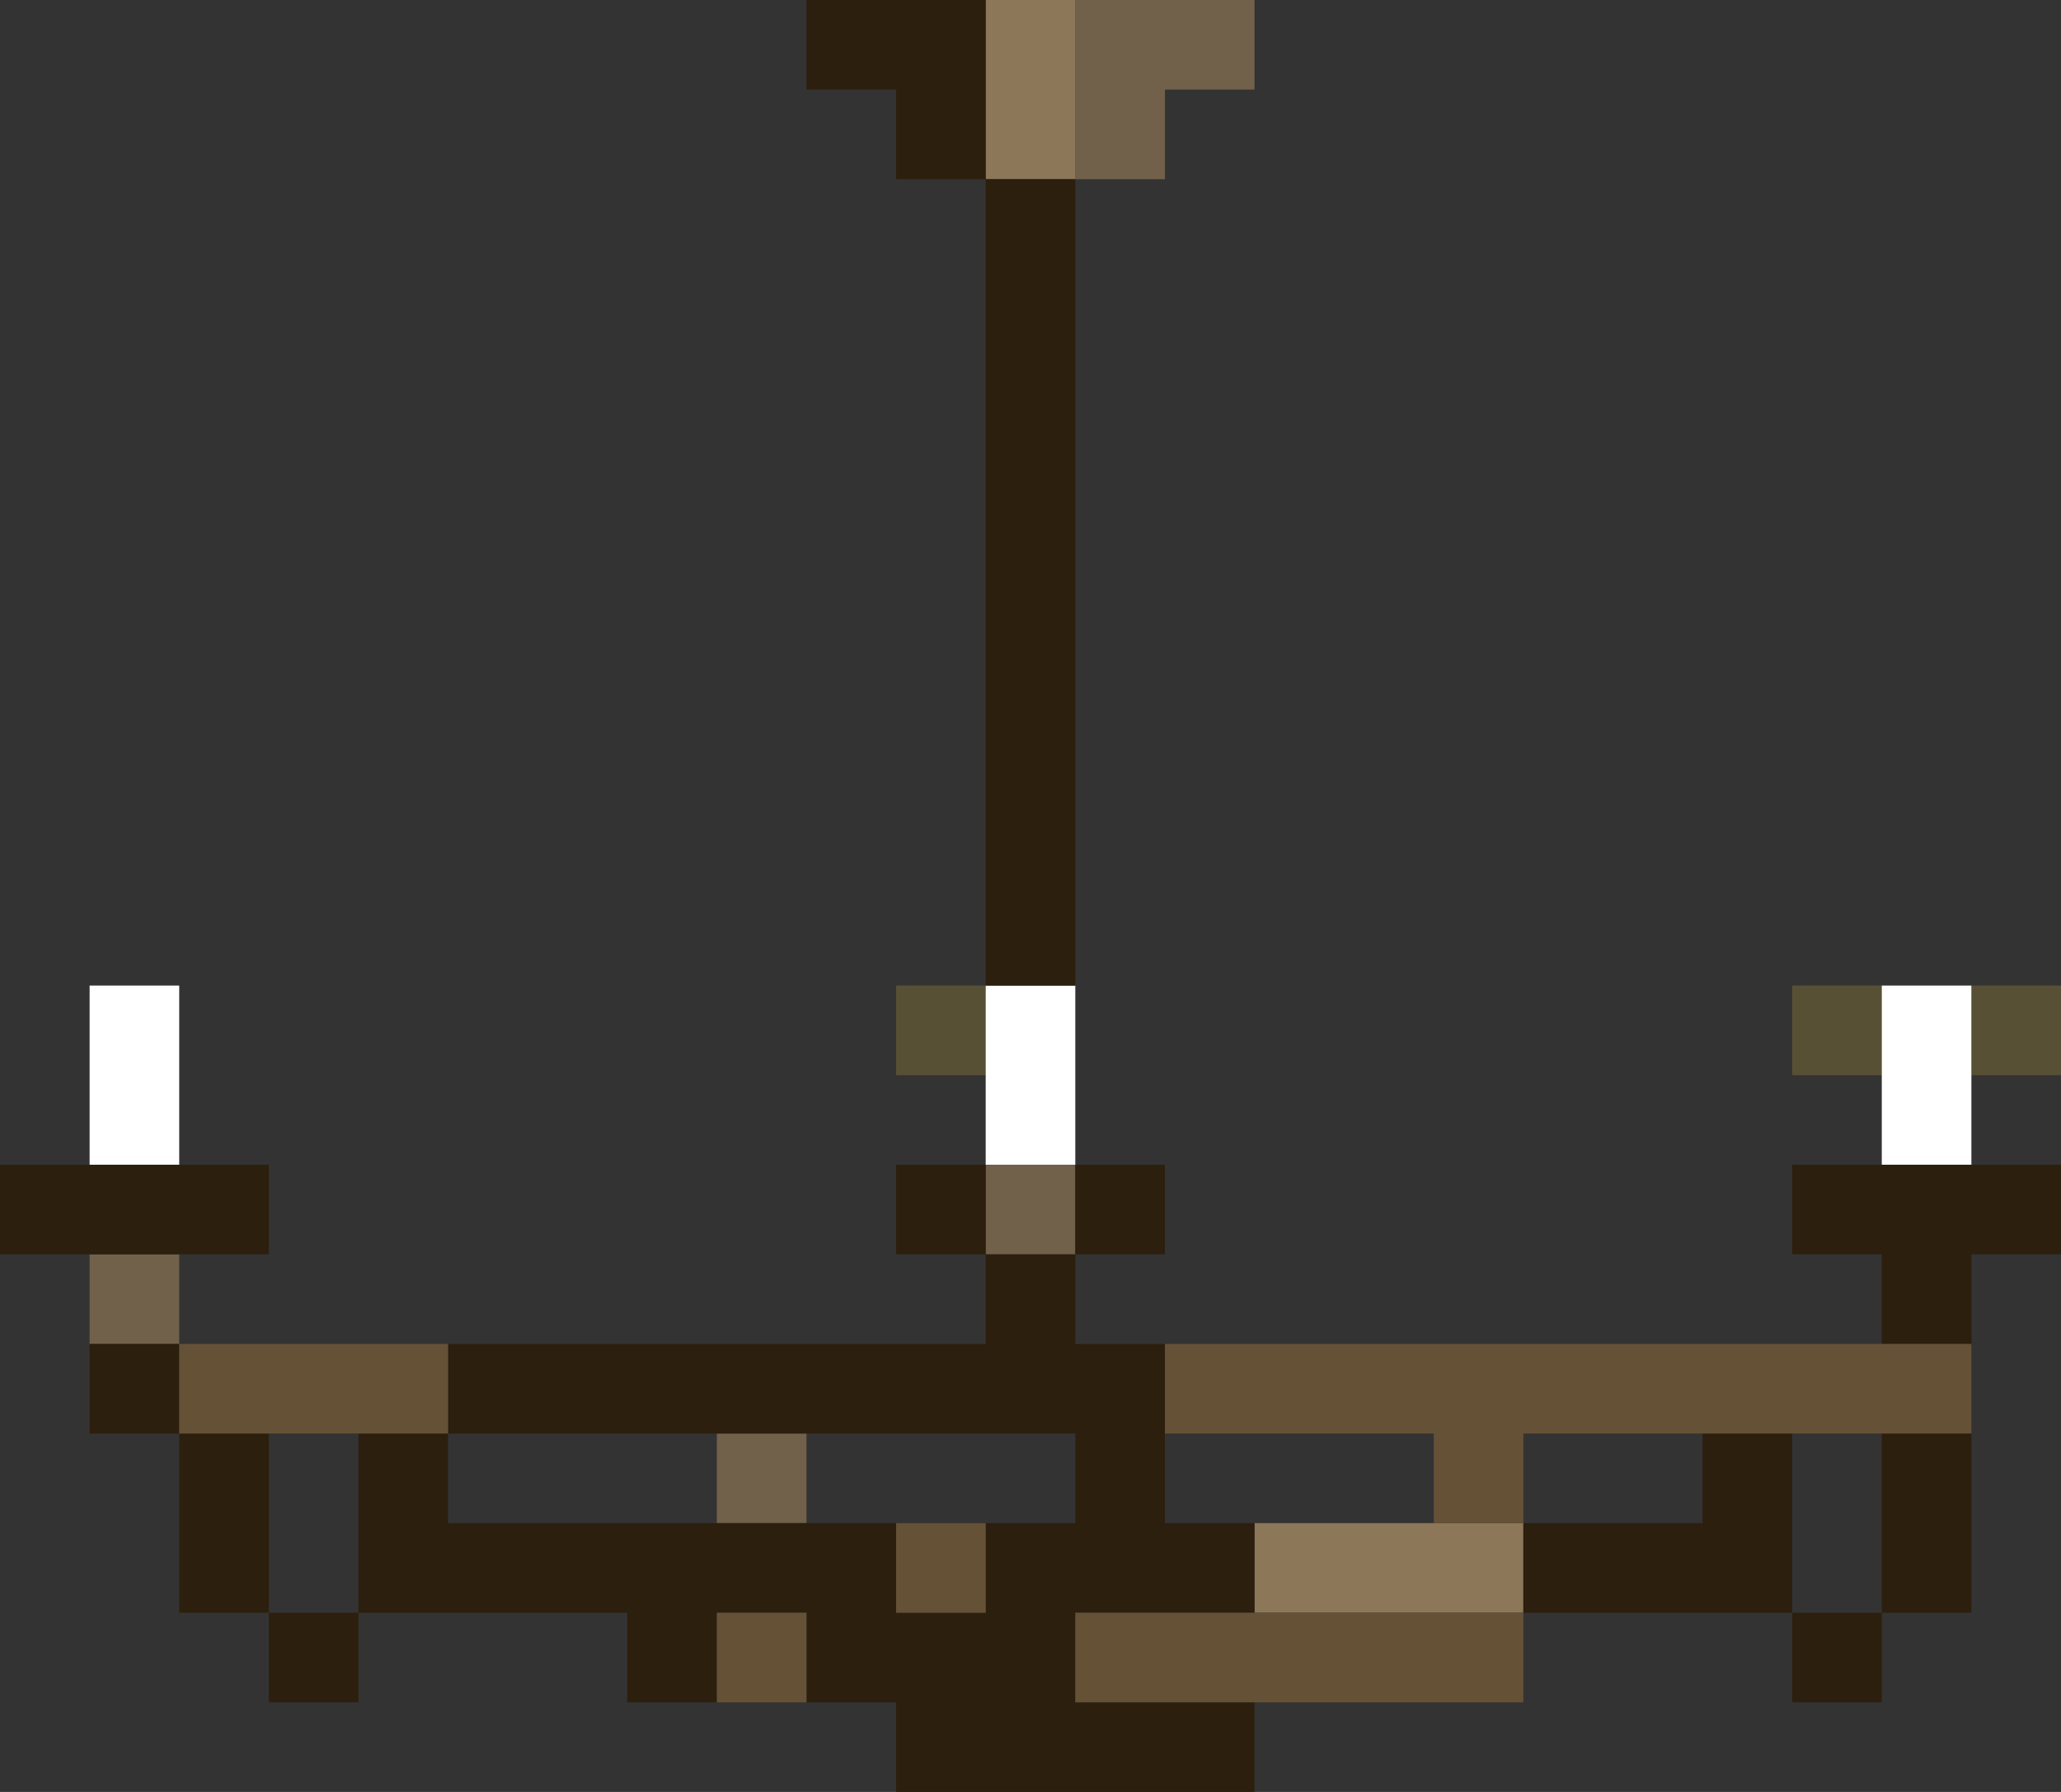<?xml version="1.0" encoding="UTF-8" standalone="no"?>
<svg xmlns:xlink="http://www.w3.org/1999/xlink" height="20.0px" width="23.0px" xmlns="http://www.w3.org/2000/svg">
  <rect width="100%" height="100%" fill="#333333" stroke="none"/>
  <g transform="matrix(1.0, 0.0, 0.0, 1.0, 11.5, 0.0)">
    <path d="M10.5 12.0 L10.5 11.0 11.5 11.0 11.5 12.0 10.5 12.0 M9.5 11.0 L9.5 12.0 8.5 12.0 8.5 11.0 9.5 11.0 M-0.5 12.0 L-1.5 12.0 -1.5 11.0 -0.5 11.0 -0.5 12.0" fill="#7d6e39" fill-opacity="0.506" fill-rule="evenodd" stroke="none"/>
    <path d="M10.5 11.0 L10.5 12.0 10.5 13.0 9.5 13.0 9.5 12.0 9.5 11.0 10.5 11.0 M0.5 11.0 L0.5 13.0 -0.5 13.0 -0.5 12.0 -0.5 11.0 0.5 11.0 M-10.5 13.0 L-10.5 11.0 -9.5 11.0 -9.5 13.0 -10.5 13.0" fill="#ffffff" fill-rule="evenodd" stroke="none"/>
    <path d="M0.5 0.0 L2.5 0.0 2.5 1.0 1.5 1.0 1.5 2.0 0.5 2.0 0.5 0.0 M0.5 13.0 L0.5 14.0 -0.5 14.0 -0.5 13.0 0.5 13.0 M-3.5 16.0 L-2.5 16.0 -2.5 17.0 -3.5 17.0 -3.5 16.0 M-9.5 15.0 L-10.5 15.0 -10.5 14.0 -9.5 14.0 -9.5 15.0" fill="#71614b" fill-rule="evenodd" stroke="none"/>
    <path d="M0.5 0.0 L0.5 2.0 -0.5 2.0 -0.5 0.0 0.5 0.0 M5.5 17.0 L5.5 18.0 2.5 18.0 2.5 17.0 4.5 17.0 5.5 17.0" fill="#8d7759" fill-rule="evenodd" stroke="none"/>
    <path d="M9.5 13.0 L10.5 13.0 11.5 13.0 11.5 14.0 10.5 14.0 10.5 15.0 9.5 15.0 9.5 14.0 8.5 14.0 8.5 13.0 9.5 13.0 M0.5 2.0 L0.5 11.0 -0.5 11.0 -0.5 2.0 0.5 2.0 M0.5 13.0 L1.5 13.0 1.5 14.0 0.5 14.0 0.5 15.0 1.5 15.0 1.5 16.0 1.5 17.0 2.5 17.0 2.5 18.0 0.5 18.0 0.5 19.0 2.5 19.0 2.5 20.0 -1.5 20.0 -1.5 19.0 -2.5 19.0 -2.5 18.0 -3.5 18.0 -3.5 19.0 -4.5 19.0 -4.5 18.0 -7.5 18.0 -7.5 16.0 -6.5 16.0 -6.5 15.0 -0.5 15.0 -0.5 14.0 0.5 14.0 0.5 13.0 M5.5 17.0 L7.5 17.0 7.5 16.0 8.5 16.0 8.5 18.0 5.5 18.0 5.5 17.0 M8.5 18.0 L9.5 18.0 9.5 16.0 10.5 16.0 10.5 18.0 9.5 18.0 9.5 19.0 8.5 19.0 8.5 18.0 M-3.5 16.0 L-6.5 16.0 -6.5 17.0 -3.5 17.0 -2.5 17.0 -1.5 17.0 -1.5 18.0 -0.5 18.0 -0.5 17.0 0.5 17.0 0.5 16.0 -2.5 16.0 -3.5 16.0 M-0.5 2.0 L-1.5 2.0 -1.5 1.0 -2.5 1.0 -2.5 0.0 -0.5 0.0 -0.5 2.0 M-9.5 16.0 L-10.5 16.0 -10.5 15.0 -9.5 15.0 -9.5 16.0 -8.5 16.0 -8.5 18.0 -9.5 18.0 -9.5 16.0 M-10.5 14.0 L-11.5 14.0 -11.5 13.0 -10.5 13.0 -9.5 13.0 -8.5 13.0 -8.5 14.0 -9.5 14.0 -10.5 14.0 M-0.5 13.0 L-0.5 14.0 -1.5 14.0 -1.5 13.0 -0.5 13.0 M-8.5 18.0 L-7.5 18.0 -7.5 19.0 -8.5 19.0 -8.5 18.0" fill="#2c1f0d" fill-rule="evenodd" stroke="none"/>
    <path d="M1.5 15.0 L9.5 15.0 10.5 15.0 10.5 16.0 9.5 16.0 8.5 16.0 7.5 16.0 5.5 16.0 5.5 17.0 4.5 17.0 4.5 16.0 1.5 16.0 1.5 15.0 M-6.5 15.0 L-6.5 16.0 -7.5 16.0 -8.5 16.0 -9.5 16.0 -9.5 15.0 -6.5 15.0 M-0.5 17.0 L-0.5 18.0 -1.5 18.0 -1.5 17.0 -0.5 17.0 M-3.5 19.0 L-3.5 18.0 -2.5 18.0 -2.5 19.0 -3.5 19.0 M2.5 19.0 L0.5 19.0 0.5 18.0 2.5 18.0 5.5 18.0 5.5 19.0 2.5 19.0" fill="#655136" fill-rule="evenodd" stroke="none"/>
  </g>
</svg>
